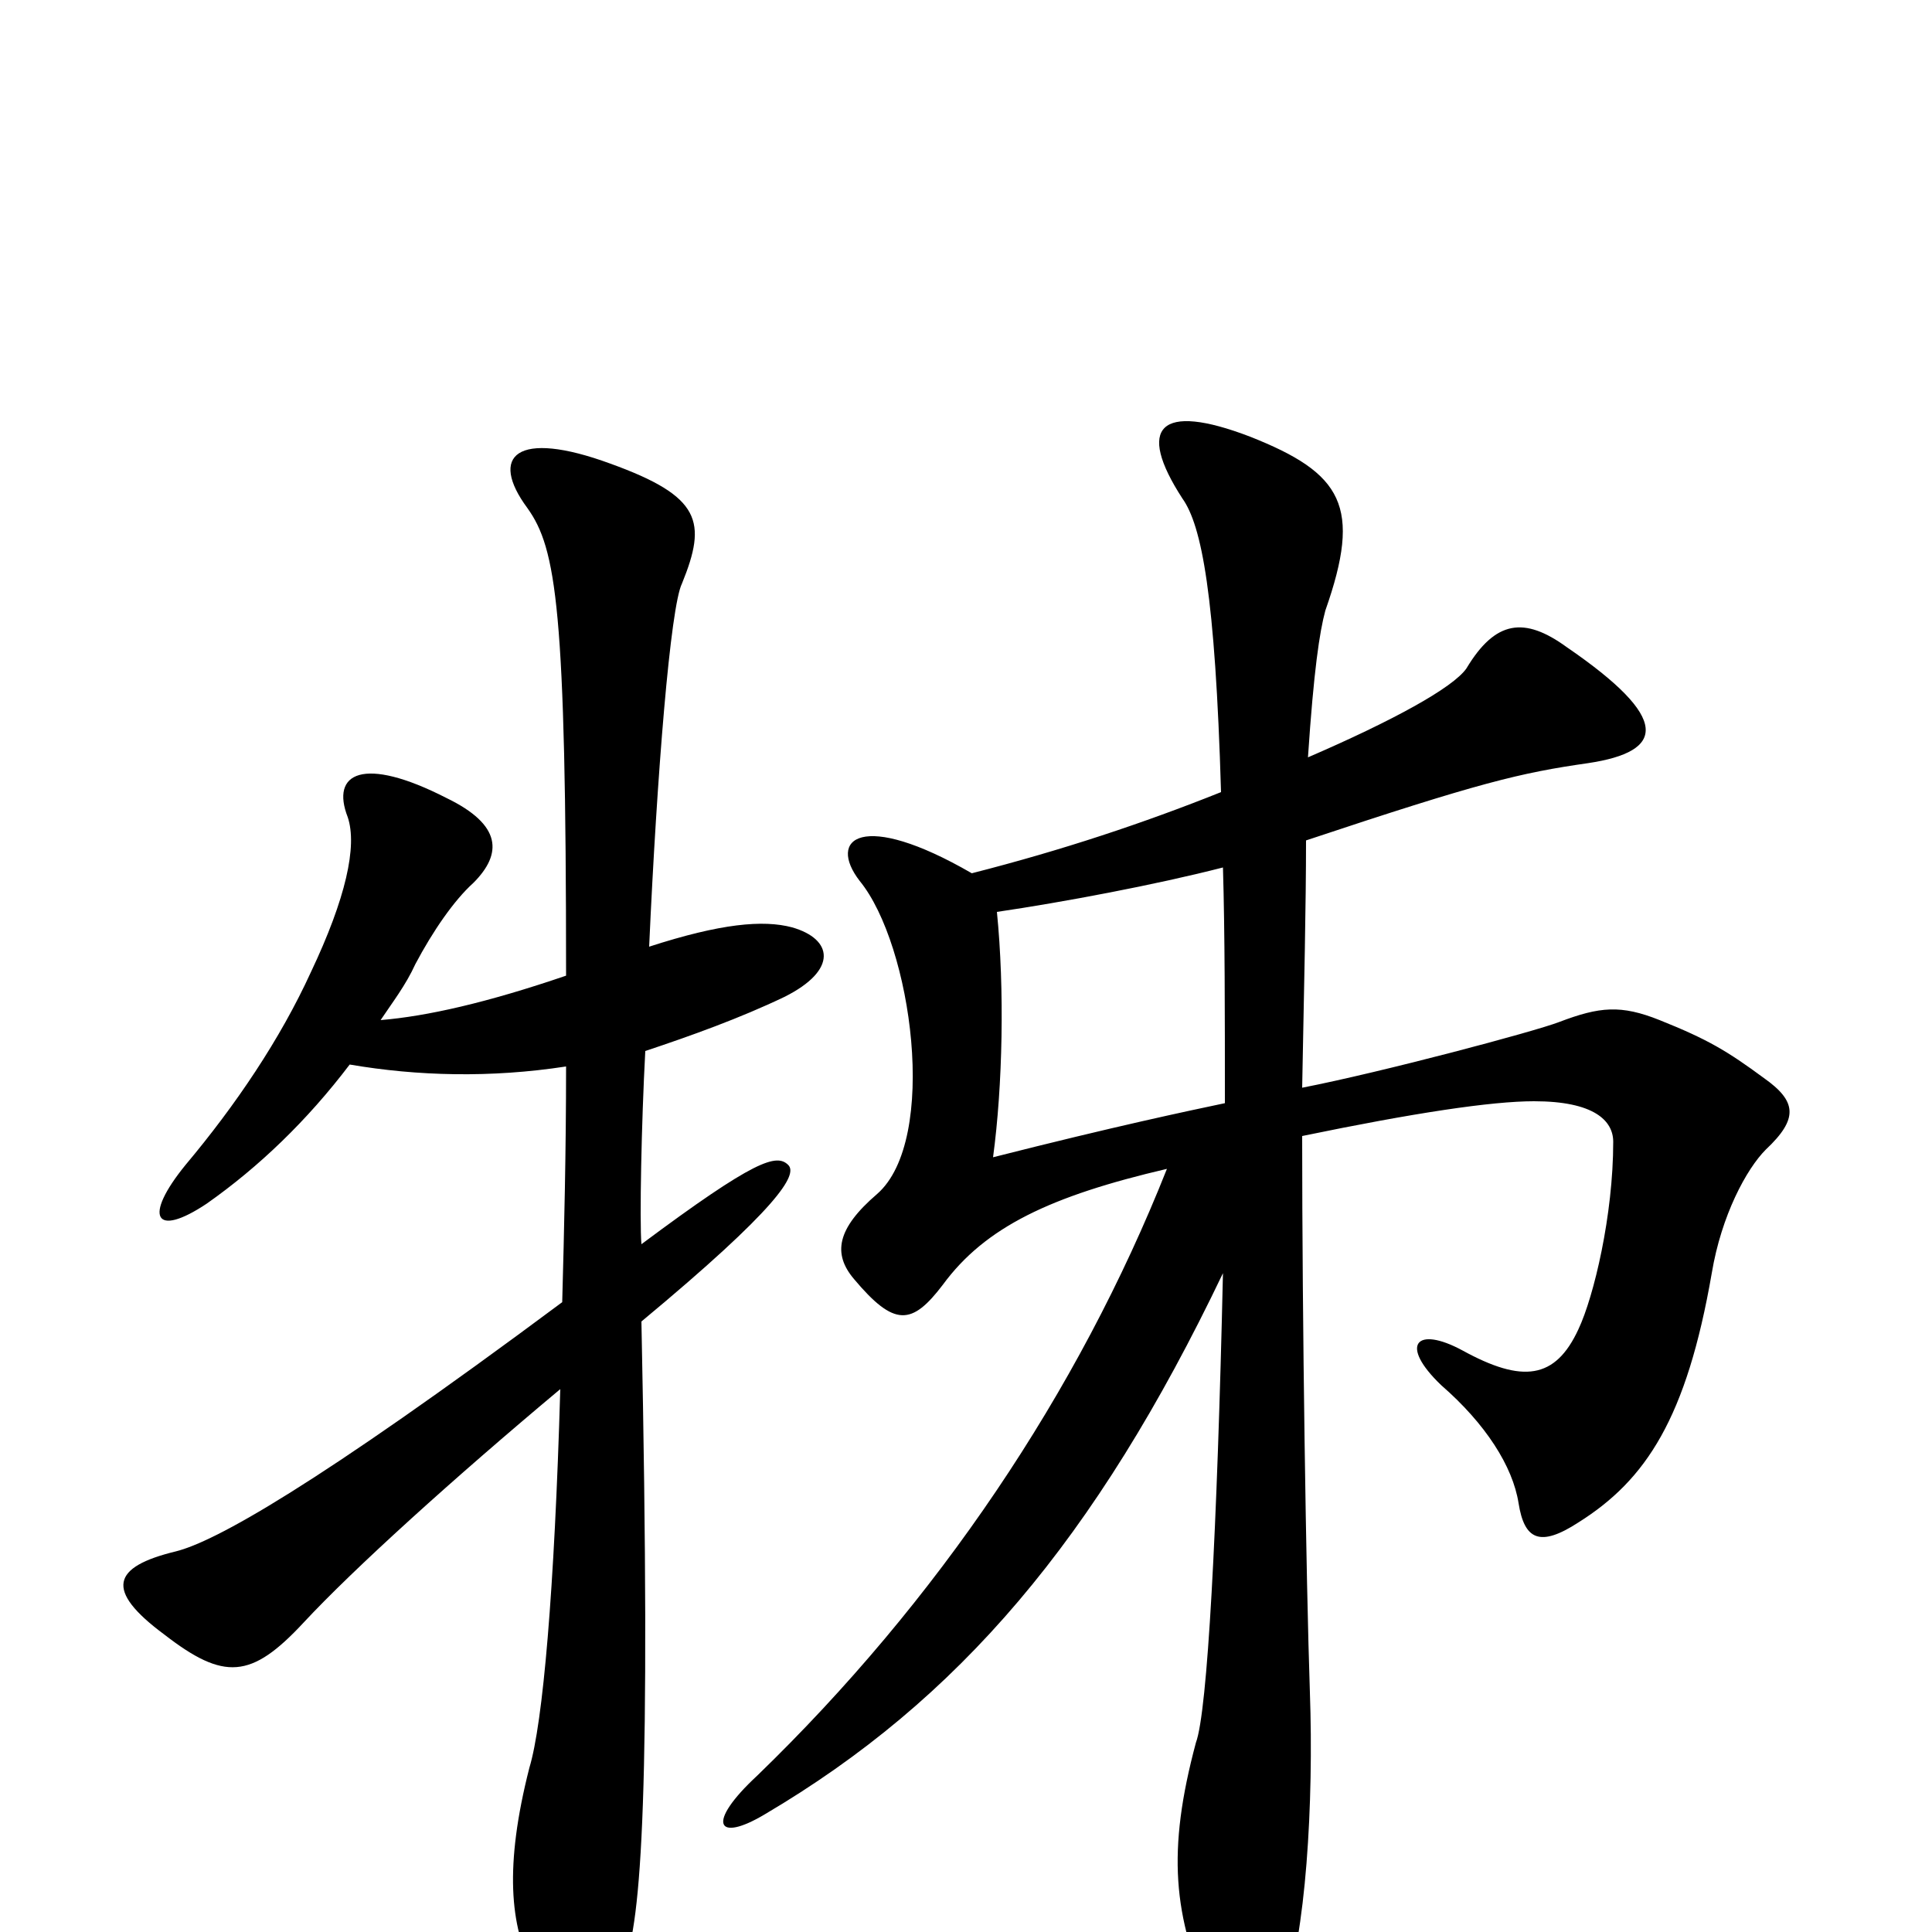 <svg xmlns="http://www.w3.org/2000/svg" viewBox="0 -1000 1000 1000">
	<path fill="#000000" d="M604 -395C558 -279 485 -171 392 -81C365 -56 371 -46 396 -61C496 -120 567 -203 633 -341C630 -208 625 -114 619 -98C604 -42 607 -8 627 36C639 63 652 63 664 34C676 2 680 -67 678 -124C676 -183 674 -316 674 -412C732 -424 772 -430 794 -430C825 -430 835 -420 835 -409C835 -371 825 -329 817 -312C805 -286 788 -284 757 -301C733 -314 724 -304 746 -283C769 -263 783 -241 786 -222C789 -203 797 -199 817 -212C852 -234 873 -266 886 -341C891 -371 904 -395 914 -405C931 -421 930 -430 913 -442C894 -456 884 -462 859 -472C839 -480 828 -479 807 -471C794 -466 715 -445 674 -437C675 -489 676 -532 676 -565C766 -595 787 -600 822 -605C862 -611 865 -628 811 -665C789 -681 774 -679 759 -654C752 -644 721 -627 677 -608C680 -653 683 -673 686 -684C705 -738 695 -755 647 -774C600 -792 588 -779 612 -742C622 -728 629 -692 632 -590C592 -574 550 -560 503 -548C446 -581 428 -566 445 -544C472 -511 486 -410 454 -382C433 -364 431 -351 442 -338C463 -313 472 -314 488 -335C510 -365 544 -381 604 -395ZM516 -528C550 -533 598 -542 633 -551C634 -517 634 -475 634 -429C615 -425 577 -417 514 -401C519 -438 520 -488 516 -528ZM181 -449C216 -443 254 -442 293 -448C293 -404 292 -363 291 -326C162 -230 111 -202 91 -197C58 -189 54 -177 85 -154C116 -130 130 -131 157 -160C183 -188 235 -235 290 -281C287 -177 281 -108 274 -85C261 -34 264 -3 276 20C295 54 310 52 323 17C332 -6 337 -71 332 -316C403 -375 413 -392 408 -397C402 -403 391 -400 332 -356C331 -368 332 -419 334 -456C358 -464 383 -473 406 -484C434 -498 431 -514 410 -520C395 -524 373 -522 336 -510C340 -599 347 -686 353 -698C366 -730 363 -743 316 -760C267 -778 253 -764 273 -737C288 -716 293 -685 293 -495C252 -481 221 -474 197 -472C203 -481 210 -490 215 -501C224 -518 235 -534 245 -543C260 -558 260 -573 231 -587C188 -609 171 -600 180 -577C185 -562 179 -535 161 -497C145 -462 122 -428 96 -397C74 -370 80 -359 107 -377C134 -396 159 -420 181 -449Z"/>
</svg>
